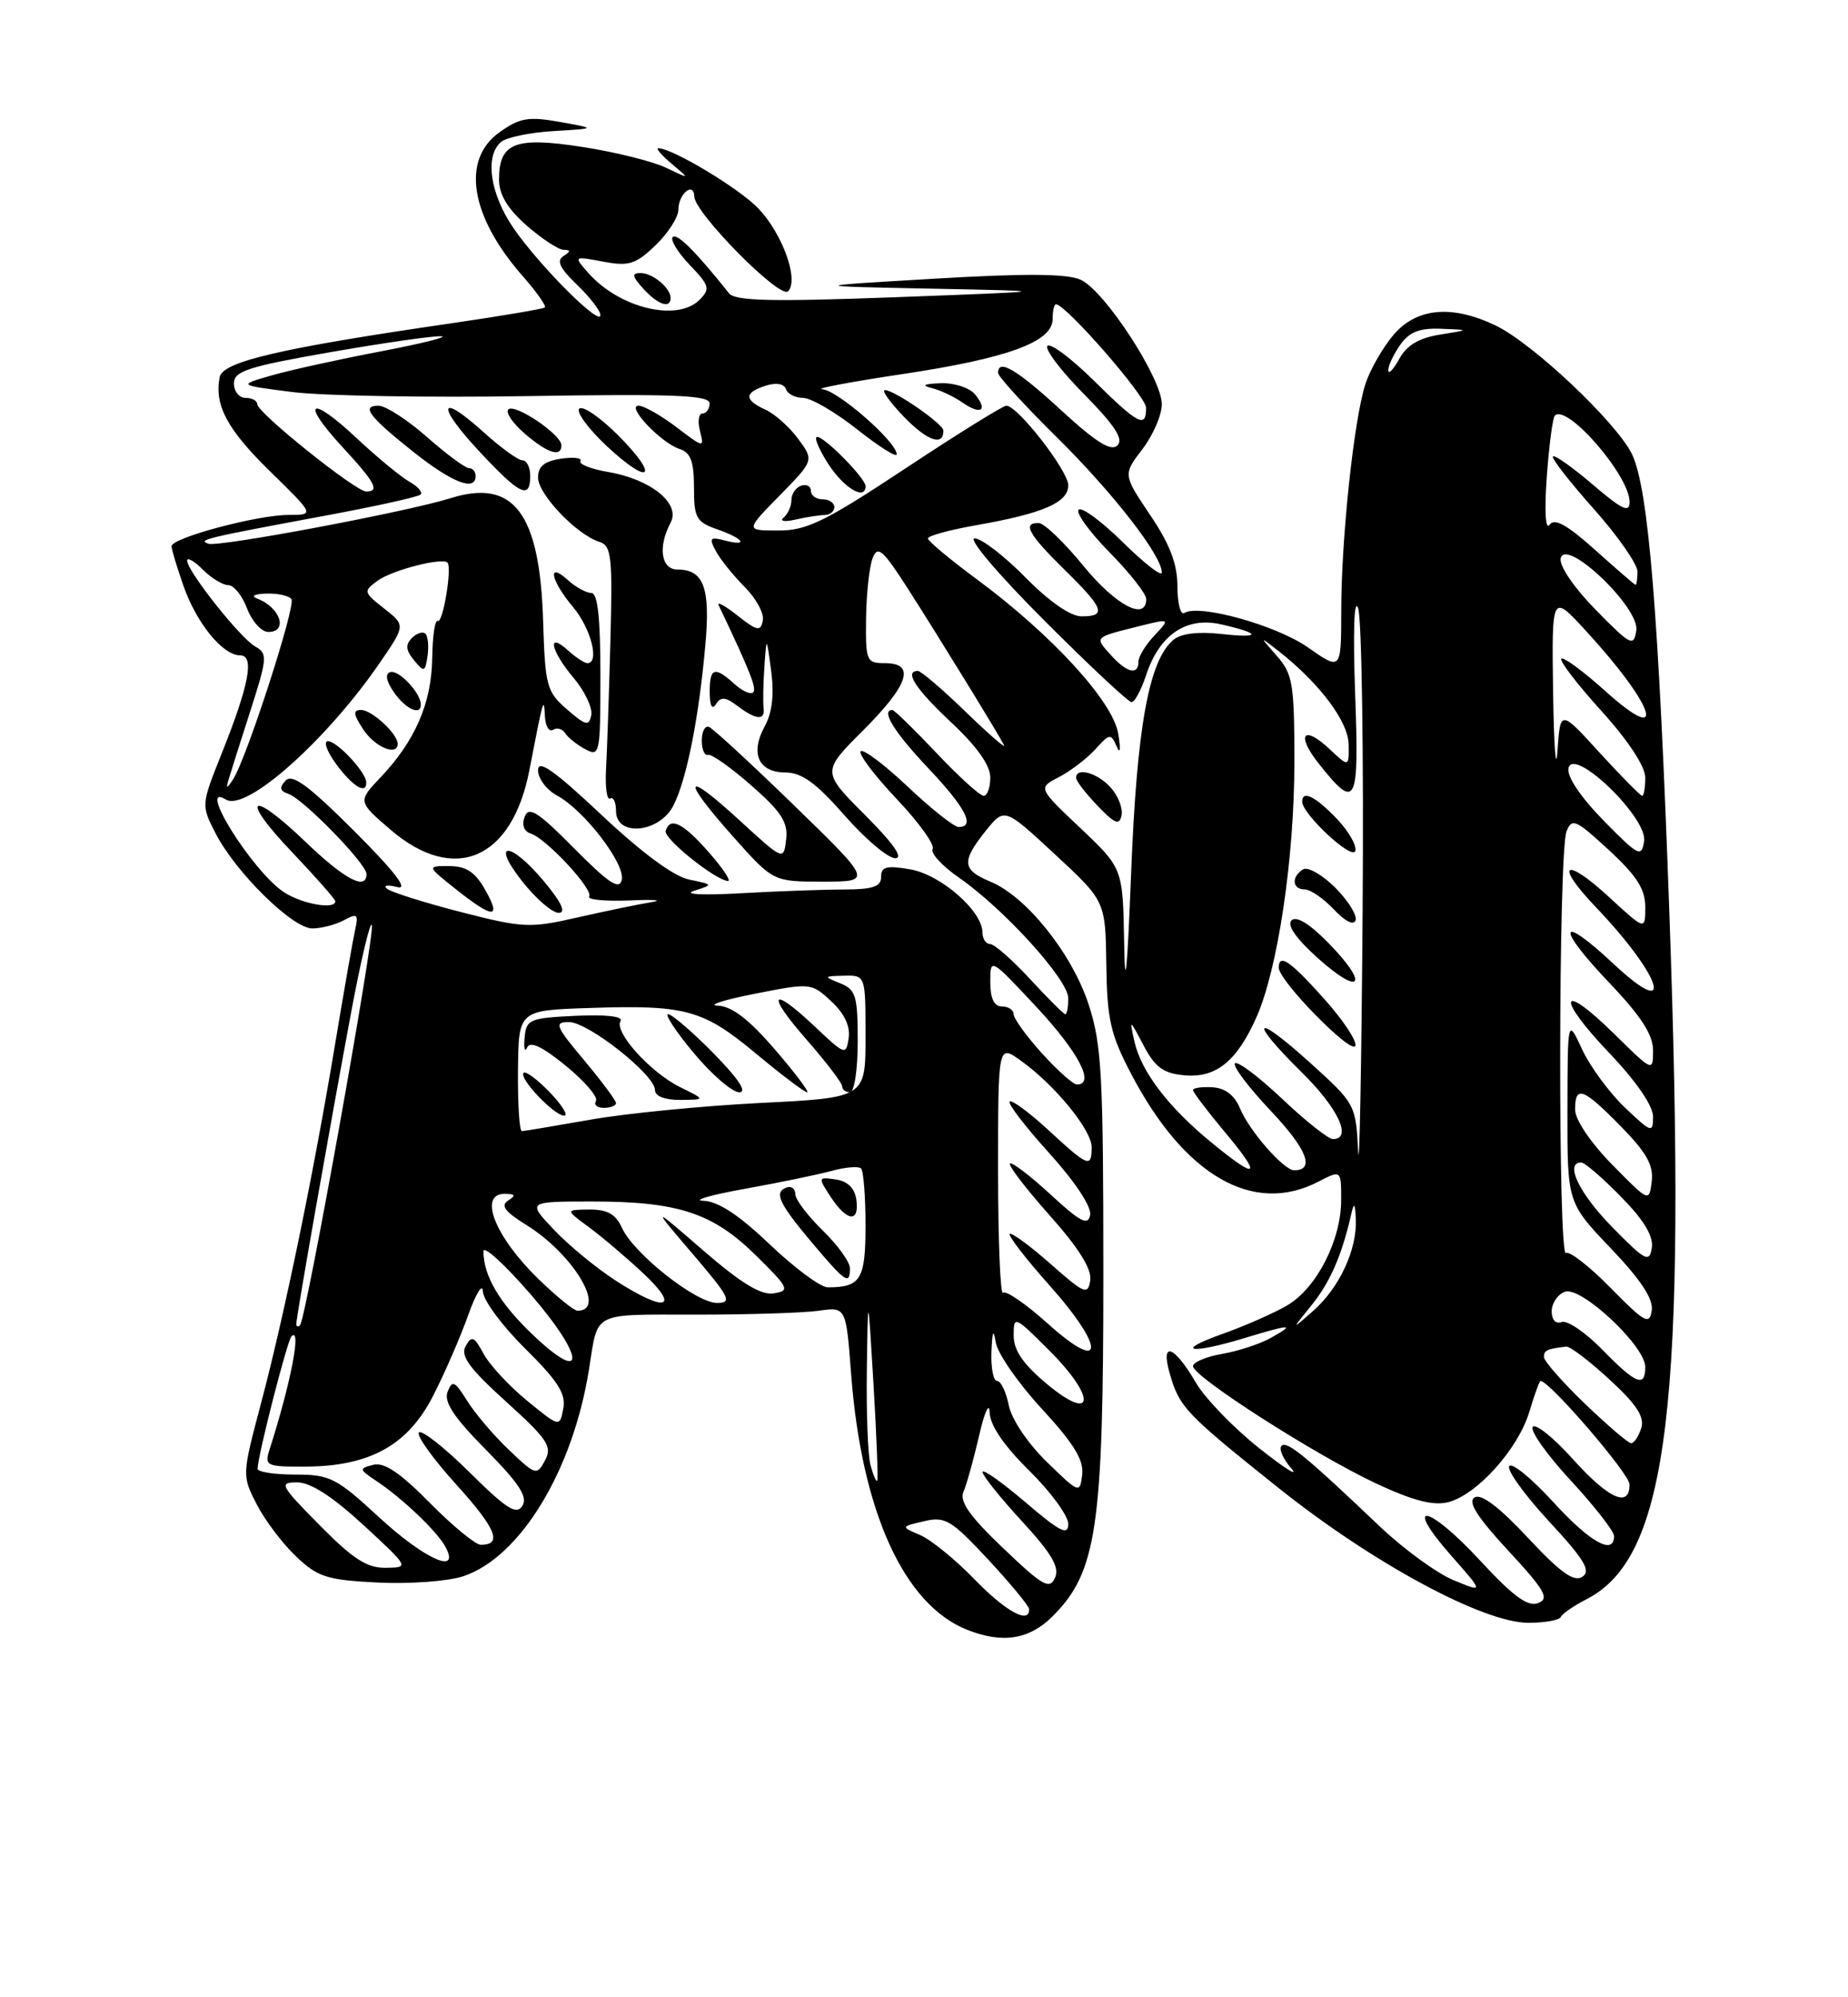 <?xml version="1.0" encoding="UTF-8" standalone="no"?>
<!DOCTYPE svg PUBLIC "-//W3C//DTD SVG 1.1//EN" "http://www.w3.org/Graphics/SVG/1.1/DTD/svg11.dtd" >
<svg xmlns="http://www.w3.org/2000/svg" xmlns:xlink="http://www.w3.org/1999/xlink" version="1.1" viewBox="0 0 237 256">
 <g >
 <path fill="currentColor"
d=" M 135.01 207.15 C 140.65 201.50 141.50 195.81 141.50 163.50 C 141.50 137.74 141.29 133.86 139.61 128.73 C 137.47 122.21 131.64 114.92 127.03 113.01 C 123.38 111.50 123.27 110.42 126.41 106.50 C 128.82 103.50 128.82 103.50 135.29 109.50 C 141.77 115.50 141.77 115.50 141.88 123.65 C 141.98 130.67 142.42 132.61 145.07 137.65 C 151.91 150.70 160.72 155.78 169.05 151.47 C 172.00 149.95 172.00 149.95 172.00 153.79 C 172.00 158.96 168.86 165.10 165.07 167.32 C 163.36 168.32 159.61 169.97 156.73 170.99 C 150.46 173.22 152.64 173.62 159.59 171.51 C 165.62 169.68 166.20 169.68 163.00 171.47 C 161.62 172.25 158.81 173.17 156.75 173.53 C 154.69 173.88 153.00 174.60 153.00 175.11 C 153.00 176.45 168.69 186.49 176.46 190.13 C 181.19 192.34 183.79 193.02 185.72 192.54 C 189.41 191.61 194.70 185.72 196.13 180.96 C 196.78 178.78 197.43 177.00 197.57 177.00 C 198.73 177.00 208.96 188.89 208.98 190.25 C 209.02 193.34 206.30 192.13 201.67 186.97 C 199.18 184.21 196.88 182.38 196.56 182.90 C 196.24 183.43 198.45 186.54 201.49 189.81 C 204.52 193.09 207.00 196.27 207.00 196.88 C 207.00 199.41 203.90 197.68 199.17 192.49 C 196.40 189.46 193.87 187.40 193.55 187.92 C 193.23 188.43 195.53 191.62 198.67 195.01 C 203.22 199.92 204.07 201.35 202.93 202.10 C 201.85 202.81 200.12 201.57 195.94 197.09 C 192.26 193.15 189.96 191.41 189.11 191.93 C 188.20 192.49 189.42 194.42 193.43 198.75 C 198.16 203.86 198.74 204.89 197.26 205.47 C 195.94 205.99 194.07 204.62 189.79 199.99 C 183.14 192.80 179.81 192.23 186.08 199.35 C 190.31 204.15 190.31 204.15 186.40 202.53 C 184.26 201.64 180.03 198.56 177.00 195.69 C 167.39 186.56 165.04 184.63 164.35 185.32 C 163.98 185.69 164.54 186.98 165.59 188.19 C 166.64 189.40 164.80 188.24 161.50 185.63 C 158.20 183.01 154.54 179.23 153.37 177.22 C 150.58 172.44 148.80 171.80 150.01 176.03 C 151.25 180.37 152.04 181.20 164.00 190.74 C 176.09 200.38 190.23 208.00 196.02 208.00 C 198.12 208.00 199.98 207.66 200.17 207.25 C 200.35 206.84 201.84 205.81 203.48 204.97 C 214.00 199.58 216.34 180.16 214.09 117.00 C 212.73 78.81 211.42 62.72 209.32 58.26 C 207.40 54.22 196.54 43.96 191.77 41.70 C 186.14 39.02 181.63 39.46 178.67 42.97 C 177.30 44.61 175.69 47.42 175.11 49.22 C 173.64 53.75 172.02 68.93 172.01 78.23 C 172.00 85.96 172.00 85.96 167.75 82.99 C 163.69 80.14 153.80 77.39 151.89 78.56 C 151.40 78.87 151.00 77.34 151.00 75.16 C 151.00 72.30 150.04 69.77 147.51 66.02 C 144.02 60.83 144.02 60.83 146.51 57.57 C 147.88 55.78 149.00 53.19 149.00 51.81 C 149.00 48.50 141.67 37.26 138.60 35.86 C 136.87 35.07 131.51 35.03 119.84 35.72 C 103.50 36.68 103.50 36.68 119.50 37.00 C 135.50 37.32 135.50 37.32 115.00 38.09 C 99.00 38.69 94.28 38.58 93.50 37.60 C 89.27 32.28 86.82 29.84 86.28 30.38 C 85.93 30.73 86.91 32.34 88.45 33.95 C 91.00 36.61 91.11 37.03 89.70 38.44 C 86.87 41.27 79.49 39.51 75.51 35.05 C 73.53 32.82 73.53 32.82 77.33 33.53 C 80.65 34.16 81.51 33.89 84.07 31.44 C 85.68 29.89 87.00 27.84 87.00 26.87 C 87.00 24.85 88.98 23.22 89.04 25.19 C 89.10 27.32 100.03 38.37 101.06 37.34 C 102.49 35.91 100.38 30.01 97.27 26.73 C 94.85 24.18 86.24 19.00 84.42 19.00 C 84.07 19.00 84.84 19.90 86.14 20.99 C 88.50 22.98 88.50 22.98 85.42 21.50 C 83.73 20.69 78.92 19.49 74.73 18.84 C 66.04 17.49 64.00 18.29 64.00 23.02 C 64.00 24.94 65.08 26.74 67.53 28.90 C 69.48 30.60 71.62 32.01 72.28 32.02 C 73.21 32.03 73.20 32.22 72.25 32.83 C 71.33 33.41 71.81 34.40 74.00 36.50 C 75.65 38.08 77.00 39.83 77.00 40.39 C 77.00 41.88 69.29 34.18 65.91 29.32 C 62.85 24.92 62.12 19.97 64.28 18.18 C 64.98 17.60 68.02 16.97 71.03 16.80 C 76.50 16.47 76.50 16.47 71.80 15.63 C 67.77 14.91 66.68 15.09 64.05 16.96 C 59.13 20.47 60.30 27.71 67.01 35.36 C 68.80 37.40 70.09 39.22 69.88 39.41 C 69.67 39.59 64.33 40.50 58.00 41.42 C 35.99 44.62 28.56 46.34 28.17 48.34 C 27.48 51.96 29.13 55.04 34.69 60.47 C 40.35 66.00 40.35 66.00 36.99 66.00 C 33.01 66.00 22.00 68.94 22.00 70.01 C 22.00 70.41 22.69 72.70 23.53 75.10 C 25.23 79.91 28.57 84.00 30.80 84.00 C 32.67 84.00 31.96 87.76 28.41 96.63 C 25.80 103.17 25.79 103.20 27.64 106.80 C 30.22 111.82 37.52 119.00 40.04 119.00 C 41.19 119.00 43.02 118.53 44.10 117.95 C 45.83 117.02 46.00 117.17 45.54 119.20 C 45.26 120.46 44.12 126.95 43.01 133.62 C 40.26 150.21 36.45 168.66 33.49 179.81 C 31.03 189.07 31.03 189.13 32.92 192.81 C 33.96 194.84 36.23 197.84 37.96 199.48 C 40.75 202.14 41.91 202.51 48.46 202.84 C 52.52 203.04 57.44 202.68 59.39 202.04 C 66.71 199.62 73.47 188.51 75.54 175.50 C 76.73 168.01 75.77 168.50 89.24 168.50 C 95.98 168.50 103.08 168.28 105.00 168.00 C 108.50 167.50 108.50 167.50 109.16 176.19 C 110.50 193.71 115.92 205.66 124.00 208.88 C 128.57 210.70 131.99 210.16 135.01 207.15 Z  M 86.00 38.20 C 86.00 36.90 83.71 35.00 82.15 35.00 C 80.99 35.00 81.06 35.41 82.50 37.00 C 84.36 39.05 86.00 39.62 86.00 38.20 Z  M 124.96 202.41 C 122.51 199.88 119.38 197.34 118.00 196.75 C 115.50 195.68 115.50 195.68 118.50 194.98 C 121.22 194.34 121.99 194.80 126.73 199.89 C 129.60 202.97 131.96 205.84 131.98 206.25 C 132.04 208.23 128.99 206.56 124.96 202.41 Z  M 128.67 198.45 C 124.33 194.31 123.02 192.45 123.57 191.19 C 123.97 190.26 124.87 187.03 125.57 184.00 C 126.26 180.97 126.87 179.64 126.92 181.04 C 126.97 182.69 128.74 185.29 132.00 188.50 C 134.75 191.21 137.00 194.28 137.00 195.33 C 137.00 196.87 135.94 196.34 131.50 192.54 C 128.47 189.96 126.00 188.22 126.01 188.67 C 126.01 189.13 128.28 191.96 131.06 194.98 C 134.89 199.14 135.91 200.88 135.30 202.23 C 134.61 203.78 133.72 203.27 128.67 198.45 Z  M 41.00 195.50 C 35.92 190.35 35.73 190.00 38.12 190.00 C 39.83 190.00 42.64 191.82 46.59 195.45 C 52.50 200.91 52.50 200.91 49.47 200.95 C 47.08 200.99 45.27 199.82 41.00 195.50 Z  M 48.59 194.45 C 43.13 189.41 42.31 189.00 37.84 189.00 C 35.18 189.00 33.02 188.66 33.03 188.25 C 33.12 186.33 36.84 171.83 37.38 171.28 C 38.71 169.96 37.30 177.27 34.58 185.75 C 33.90 187.89 34.12 188.00 39.18 187.98 C 47.46 187.94 52.35 185.22 55.59 178.82 C 57.08 175.90 59.09 171.25 60.07 168.50 C 61.05 165.75 61.89 164.42 61.93 165.53 C 61.97 166.65 64.41 169.95 67.35 172.85 C 71.55 177.00 72.60 178.65 72.24 180.54 C 71.78 182.95 71.78 182.95 67.57 179.51 C 65.26 177.61 62.75 174.91 62.00 173.49 C 60.82 171.29 60.49 171.15 59.72 172.53 C 59.02 173.79 60.17 175.37 64.90 179.65 C 70.24 184.48 70.85 185.40 69.90 187.18 C 68.85 189.15 68.70 189.10 65.29 185.86 C 63.34 184.01 60.93 181.18 59.92 179.56 C 58.33 177.01 58.00 176.85 57.40 178.39 C 56.90 179.69 58.20 181.66 62.33 185.83 C 66.57 190.12 67.71 191.86 67.00 193.00 C 66.24 194.22 64.97 193.42 60.23 188.72 C 57.02 185.55 54.09 183.24 53.73 183.60 C 53.37 183.97 55.52 186.97 58.51 190.27 C 63.64 195.94 64.48 198.00 61.66 198.00 C 60.98 198.00 58.04 195.58 55.12 192.62 C 51.30 188.75 49.26 187.38 47.86 187.75 C 46.02 188.23 46.04 188.33 48.21 189.78 C 51.61 192.04 56.04 196.26 57.12 198.25 C 59.12 201.94 54.45 199.86 48.59 194.45 Z  M 134.24 187.37 C 131.80 184.99 129.73 181.91 129.37 180.12 C 129.03 178.40 128.36 177.00 127.88 177.00 C 127.39 177.00 127.07 175.31 127.15 173.25 C 127.26 170.58 127.41 170.24 127.70 172.05 C 127.92 173.45 130.57 177.28 133.59 180.55 C 137.69 184.99 139.01 187.13 138.79 189.00 C 138.49 191.46 138.43 191.44 134.24 187.37 Z  M 111.64 187.79 C 111.30 186.53 111.09 181.00 111.17 175.50 C 111.31 165.50 111.31 165.50 112.03 177.50 C 112.42 184.10 112.63 189.63 112.50 189.79 C 112.36 189.95 111.98 189.05 111.64 187.79 Z  M 203.25 179.91 C 200.36 177.13 198.00 174.44 198.00 173.93 C 198.00 173.07 198.41 172.88 200.87 172.60 C 201.34 172.54 203.84 174.44 206.41 176.81 C 209.91 180.03 210.94 181.62 210.48 183.06 C 210.14 184.13 209.56 184.99 209.18 184.98 C 208.81 184.97 206.14 182.68 203.25 179.91 Z  M 134.25 177.38 C 131.21 174.84 130.00 173.08 130.00 171.18 C 130.00 168.59 130.11 168.64 134.60 173.13 C 140.64 179.16 140.36 182.47 134.25 177.38 Z  M 205.48 172.98 C 203.32 170.77 200.98 169.18 200.28 169.45 C 199.52 169.74 199.00 169.17 199.00 168.08 C 199.00 167.05 199.75 165.92 200.68 165.57 C 202.73 164.78 211.00 172.51 211.00 175.21 C 211.00 177.89 209.81 177.41 205.48 172.98 Z  M 68.14 170.90 C 64.02 166.94 62.00 163.48 62.00 160.38 C 62.00 159.56 64.76 162.09 68.14 166.00 C 75.15 174.13 75.15 177.64 68.14 170.90 Z  M 134.39 169.66 C 131.57 167.13 128.99 165.35 128.64 165.70 C 128.29 166.05 128.00 159.03 128.00 150.10 C 128.00 133.86 128.00 133.86 130.88 135.92 C 135.24 139.02 140.00 144.82 140.00 147.03 C 140.00 149.74 139.58 149.58 134.46 144.85 C 131.98 142.57 129.74 140.92 129.48 141.19 C 129.22 141.45 131.51 144.43 134.58 147.82 C 137.88 151.47 140.01 154.69 139.81 155.73 C 139.54 157.14 138.56 156.64 134.72 153.09 C 132.10 150.68 129.76 148.90 129.53 149.14 C 129.29 149.38 131.58 152.37 134.62 155.78 C 138.34 159.96 140.04 162.67 139.82 164.10 C 139.53 166.03 139.09 165.85 134.71 161.98 C 132.07 159.66 129.73 157.94 129.50 158.16 C 129.28 158.39 131.58 161.37 134.62 164.78 C 141.81 172.85 141.65 176.19 134.39 169.66 Z  M 38.00 169.69 C 38.00 168.81 42.36 144.06 45.08 129.50 C 46.32 122.90 47.49 117.98 47.69 118.58 C 48.09 119.78 39.24 169.09 38.48 169.85 C 38.22 170.12 38.00 170.05 38.00 169.69 Z  M 168.21 167.28 C 170.60 164.33 172.12 160.82 173.32 155.50 C 173.65 154.05 173.80 154.26 173.88 156.28 C 174.05 160.16 171.77 165.05 168.43 168.00 C 165.60 170.50 165.60 170.50 168.21 167.28 Z  M 206.58 165.10 C 203.88 162.34 201.29 160.32 200.83 160.60 C 199.80 161.24 199.86 109.22 200.90 106.57 C 201.58 104.81 202.08 105.03 206.33 108.95 C 209.90 112.24 211.00 113.96 211.00 116.25 C 211.00 119.25 211.00 119.25 206.42 115.04 C 200.63 109.70 199.28 110.64 204.66 116.27 C 213.14 125.15 215.00 131.08 206.93 123.54 C 199.89 116.95 199.46 118.70 206.34 125.92 C 210.45 130.22 212.00 132.62 212.00 134.64 C 212.00 137.40 211.96 137.39 207.02 132.52 C 200.04 125.65 199.46 127.70 206.34 134.92 C 209.82 138.56 212.00 141.73 212.00 143.12 C 212.00 145.27 211.80 145.20 208.38 141.95 C 206.39 140.05 203.92 136.70 202.90 134.50 C 201.04 130.50 201.04 130.50 201.02 142.32 C 201.00 154.15 201.00 154.15 206.58 160.00 C 210.45 164.06 212.06 166.50 211.83 167.98 C 211.54 169.86 210.94 169.53 206.58 165.10 Z  M 69.08 163.96 C 63.47 158.52 61.28 152.98 64.75 153.02 C 66.09 153.03 66.19 153.23 65.16 153.88 C 64.17 154.51 64.75 155.30 67.43 156.96 C 73.53 160.72 77.89 168.00 74.06 168.00 C 73.61 168.00 71.37 166.18 69.08 163.96 Z  M 78.95 164.13 C 76.50 162.55 72.95 159.63 71.05 157.63 C 67.61 154.00 67.61 154.00 75.94 154.00 C 86.97 154.00 91.44 155.47 96.96 160.93 C 101.19 165.10 101.35 165.43 99.24 165.77 C 97.61 166.04 95.08 164.50 90.24 160.32 C 83.52 154.50 83.52 154.50 88.86 160.75 C 93.61 166.31 93.95 167.00 91.95 167.00 C 89.26 167.00 81.27 160.69 79.76 157.37 C 78.96 155.61 77.88 155.01 75.59 155.03 C 72.50 155.06 72.50 155.06 75.50 157.27 C 77.15 158.48 80.30 161.15 82.50 163.21 C 87.35 167.75 85.35 168.27 78.95 164.13 Z  M 98.72 159.50 C 94.77 155.73 92.09 153.97 90.23 153.91 C 88.73 153.86 91.10 153.17 95.50 152.38 C 99.90 151.59 104.93 150.55 106.68 150.07 C 108.43 149.59 110.12 149.45 110.43 149.77 C 110.74 150.08 111.00 153.36 111.00 157.06 C 111.00 163.99 110.39 165.00 106.16 165.00 C 105.24 165.00 101.90 162.53 98.72 159.50 Z  M 109.00 162.55 C 109.00 161.75 107.42 159.57 105.50 157.70 C 103.58 155.83 102.00 153.74 102.00 153.07 C 102.00 152.39 101.52 151.99 100.92 152.19 C 99.20 152.77 99.85 154.19 104.11 159.25 C 108.45 164.39 109.00 164.76 109.00 162.55 Z  M 109.82 153.75 C 109.61 152.28 108.70 151.39 107.17 151.17 C 104.90 150.85 104.88 150.89 106.54 153.42 C 108.62 156.60 110.25 156.76 109.82 153.75 Z  M 206.75 157.27 C 202.51 152.95 200.62 149.00 202.79 149.00 C 203.23 149.00 205.52 150.97 207.88 153.38 C 210.82 156.37 212.07 158.44 211.84 159.93 C 211.53 161.89 211.03 161.63 206.75 157.27 Z  M 206.75 149.27 C 203.97 146.43 202.00 143.51 202.00 142.22 C 202.00 139.05 203.02 139.43 207.87 144.37 C 211.16 147.72 212.08 149.36 211.83 151.42 C 211.50 154.10 211.49 154.09 206.75 149.27 Z  M 174.17 147.50 C 173.88 141.57 173.80 141.44 167.94 136.15 C 160.73 129.65 160.04 130.64 167.00 137.50 C 171.63 142.06 173.46 146.00 170.94 146.00 C 170.36 146.00 167.43 143.68 164.43 140.84 C 161.43 138.01 158.71 135.96 158.38 136.29 C 158.05 136.62 160.12 139.36 162.98 142.39 C 167.61 147.28 168.68 150.00 165.98 150.00 C 164.64 150.00 160.23 144.97 159.02 142.05 C 158.32 140.37 157.12 139.45 155.48 139.36 C 154.12 139.28 153.00 139.44 153.00 139.72 C 153.00 139.99 154.84 142.42 157.09 145.11 C 161.94 150.90 161.35 151.35 155.35 146.43 C 149.83 141.91 146.34 137.33 145.49 133.50 C 144.83 130.55 144.85 130.56 146.66 134.00 C 148.12 136.78 149.19 137.57 151.84 137.82 C 155.91 138.21 158.58 136.09 161.11 130.44 C 163.87 124.28 166.00 110.00 166.00 97.68 C 166.00 87.64 165.79 86.39 163.75 84.07 C 161.50 81.51 161.50 81.51 164.00 83.47 C 169.24 87.59 172.92 92.49 172.96 95.42 C 173.00 98.35 173.00 98.35 170.50 96.00 C 167.14 92.85 166.18 94.16 169.13 97.88 C 173.95 103.95 174.31 103.25 173.79 88.83 C 173.51 80.94 173.66 76.55 174.17 77.93 C 174.64 79.20 174.90 96.72 174.75 116.87 C 174.60 137.02 174.34 150.80 174.17 147.50 Z  M 169.85 128.06 C 165.45 123.14 164.00 122.15 164.00 124.04 C 164.00 125.72 173.40 135.29 173.82 134.04 C 174.03 133.42 172.24 130.73 169.85 128.06 Z  M 170.41 120.91 C 167.96 118.40 166.25 117.35 165.63 117.97 C 165.01 118.59 166.25 120.34 169.08 122.87 C 174.57 127.76 175.61 126.23 170.41 120.91 Z  M 171.23 113.76 C 169.57 112.11 167.71 111.06 167.11 111.43 C 165.58 112.38 165.72 114.00 167.33 114.00 C 168.05 114.00 169.73 115.15 171.06 116.56 C 172.50 118.10 173.62 118.65 173.85 117.95 C 174.06 117.31 172.88 115.42 171.23 113.76 Z  M 171.42 104.92 C 168.69 102.07 167.00 101.24 167.00 102.75 C 167.01 104.34 173.40 110.29 173.81 109.08 C 174.03 108.40 172.96 106.53 171.42 104.92 Z  M 66.43 137.25 C 66.50 129.50 66.50 129.50 75.50 129.20 C 87.94 128.78 90.15 129.38 96.96 135.05 C 100.23 137.77 103.18 140.00 103.51 140.00 C 103.84 140.00 101.98 137.53 99.37 134.50 C 96.03 130.64 93.86 128.97 92.06 128.90 C 90.65 128.85 92.77 128.17 96.77 127.38 C 103.96 125.96 104.05 125.97 106.60 128.33 C 108.28 129.88 109.06 131.53 108.84 133.04 C 108.51 135.28 108.38 135.24 104.61 131.68 C 98.88 126.26 98.15 127.21 103.42 133.23 C 105.94 136.11 108.00 138.81 108.00 139.23 C 108.00 139.65 108.45 140.00 109.00 140.00 C 109.56 140.00 110.00 137.16 110.00 133.47 C 110.00 127.63 109.76 126.84 107.75 126.03 C 105.59 125.16 105.61 125.12 108.25 125.06 C 111.00 125.00 111.00 125.00 111.00 132.85 C 111.00 140.70 111.00 140.70 97.48 141.37 C 90.04 141.75 80.25 142.71 75.73 143.51 C 71.20 144.31 67.24 144.97 66.93 144.98 C 66.61 144.99 66.39 141.51 66.43 137.25 Z  M 70.51 140.01 C 68.93 138.37 67.42 137.24 67.15 137.51 C 66.49 138.17 71.07 143.00 72.36 143.00 C 72.92 143.00 72.09 141.65 70.51 140.01 Z  M 79.00 141.39 C 79.00 141.05 77.16 138.58 74.91 135.89 C 71.22 131.49 71.03 131.00 72.97 131.00 C 75.43 131.00 84.00 137.77 84.00 139.71 C 84.00 140.50 85.25 140.99 87.25 140.98 C 90.50 140.95 90.50 140.95 87.22 139.34 C 83.40 137.45 78.72 132.26 79.58 130.87 C 79.95 130.27 77.73 130.02 73.84 130.20 C 67.89 130.48 67.49 130.66 67.28 133.00 C 67.15 134.38 67.30 134.94 67.61 134.25 C 67.99 133.40 69.56 134.15 72.57 136.61 C 75.00 138.60 76.73 140.62 76.43 141.11 C 76.13 141.60 76.58 142.00 77.44 142.00 C 78.30 142.00 79.00 141.72 79.00 141.39 Z  M 91.50 135.00 C 88.79 132.25 86.18 130.00 85.69 130.00 C 85.21 130.00 86.70 132.25 89.00 135.00 C 91.30 137.75 93.91 140.00 94.81 140.00 C 95.86 140.00 94.70 138.25 91.50 135.00 Z  M 133.62 135.00 C 131.63 132.80 130.00 130.55 130.00 130.00 C 130.00 129.45 129.32 129.00 128.50 129.00 C 127.49 129.00 127.00 127.98 127.00 125.86 C 127.00 122.73 127.00 122.73 132.96 129.11 C 138.33 134.88 140.48 139.00 138.12 139.00 C 137.63 139.00 135.61 137.20 133.62 135.00 Z  M 132.11 125.50 C 129.83 123.03 127.52 121.00 126.98 121.00 C 126.44 121.00 126.00 120.33 126.00 119.52 C 126.00 116.78 120.66 112.11 116.75 111.43 C 113.70 110.90 113.00 111.08 113.00 112.39 C 113.00 113.64 111.95 114.00 108.25 114.01 C 105.64 114.01 99.67 114.23 95.00 114.49 C 90.10 114.77 87.56 114.63 89.00 114.18 C 91.50 113.38 91.50 113.38 88.39 112.74 C 86.42 112.34 82.30 109.30 77.14 104.45 C 71.06 98.73 69.00 97.28 69.00 98.73 C 69.00 99.79 70.10 101.25 71.44 101.97 C 74.91 103.83 80.21 110.73 79.74 112.78 C 79.43 114.11 78.06 113.21 73.64 108.74 C 68.99 104.04 67.82 103.30 67.29 104.68 C 66.89 105.73 67.19 106.56 68.07 106.84 C 70.07 107.49 76.12 114.00 75.56 114.91 C 75.30 115.32 77.66 115.54 80.80 115.41 C 83.93 115.27 85.15 115.37 83.50 115.64 C 81.85 115.91 77.59 116.79 74.03 117.60 C 67.94 118.99 67.07 118.94 59.03 116.88 C 54.34 115.67 50.10 114.33 49.61 113.90 C 49.11 113.47 49.72 113.38 50.95 113.70 C 52.45 114.09 50.67 111.76 45.47 106.56 C 39.58 100.68 37.48 99.13 36.63 100.05 C 35.78 100.95 35.88 101.38 37.00 101.76 C 38.91 102.41 47.00 110.71 47.00 112.02 C 47.00 114.19 44.23 112.74 39.21 107.93 C 32.02 101.03 30.65 102.10 37.50 109.27 C 40.52 112.45 43.00 115.26 43.00 115.52 C 43.00 116.63 38.73 115.87 36.41 114.35 C 32.40 111.72 25.12 100.10 28.97 102.48 C 31.57 104.09 41.94 94.85 48.80 84.82 C 52.00 80.14 52.00 80.14 49.26 77.99 C 46.60 75.90 46.58 75.78 48.43 74.43 C 50.31 73.06 56.79 71.40 57.40 72.13 C 57.99 72.83 56.78 79.98 56.14 79.59 C 55.79 79.37 55.47 81.51 55.43 84.35 C 55.35 90.09 53.26 94.94 48.82 99.62 C 45.87 102.73 45.87 102.73 50.11 106.37 C 58.26 113.34 65.66 110.18 67.88 98.76 C 69.70 89.39 69.75 89.19 69.88 91.81 C 69.95 93.08 70.42 93.86 70.93 93.54 C 71.44 93.23 72.14 93.42 72.49 93.98 C 72.83 94.53 73.99 95.46 75.06 96.03 C 76.92 97.03 77.00 96.66 77.00 86.54 C 77.00 79.15 76.65 76.00 75.83 76.00 C 75.18 76.00 73.83 75.26 72.83 74.35 C 70.13 71.90 70.61 74.38 73.50 77.82 C 75.79 80.54 76.93 85.00 75.33 85.00 C 74.96 85.00 73.83 84.26 72.83 83.35 C 70.09 80.87 70.62 83.40 73.58 86.91 C 74.99 88.59 76.01 90.73 75.83 91.65 C 75.54 93.11 75.12 93.01 72.71 90.92 C 70.10 88.65 69.91 87.94 69.65 79.50 C 69.22 65.74 65.87 61.32 57.80 63.85 C 52.15 65.62 27.98 70.16 26.71 69.69 C 25.33 69.19 26.19 68.98 41.95 66.05 C 48.25 64.88 53.65 63.68 53.94 63.39 C 54.24 63.09 53.59 62.35 52.50 61.74 C 51.41 61.13 48.37 58.62 45.75 56.17 C 39.75 50.55 38.44 51.35 43.91 57.29 C 48.14 61.87 48.74 63.00 46.96 63.00 C 45.62 63.00 33.00 52.90 33.00 51.82 C 33.00 51.37 32.33 51.00 31.50 51.00 C 30.68 51.00 30.00 50.17 30.00 49.15 C 30.00 47.57 31.78 46.99 42.31 45.15 C 49.08 43.97 55.49 43.04 56.56 43.10 C 57.63 43.15 54.16 44.02 48.87 45.03 C 43.57 46.04 37.27 47.42 34.87 48.11 C 30.50 49.36 30.50 49.36 37.50 50.25 C 41.35 50.74 54.96 50.98 67.75 50.77 C 86.39 50.47 91.00 50.65 91.00 51.70 C 91.00 52.41 90.59 53.00 90.09 53.00 C 89.60 53.00 89.45 54.01 89.77 55.25 C 90.34 57.44 90.26 57.42 86.75 54.75 C 84.76 53.24 82.57 52.00 81.89 52.00 C 80.24 52.00 84.80 56.80 87.16 57.55 C 88.57 58.00 89.00 59.14 89.00 62.47 C 89.00 66.39 89.29 66.91 92.00 67.85 C 95.42 69.04 96.08 70.10 92.89 69.26 C 91.06 68.78 90.91 68.97 91.81 70.64 C 92.37 71.70 94.04 73.76 95.50 75.23 C 96.97 76.70 98.02 78.64 97.83 79.54 C 97.54 80.97 97.12 80.89 94.60 78.91 C 93.01 77.65 91.91 77.05 92.16 77.56 C 96.19 86.03 97.08 88.26 96.59 88.74 C 96.27 89.06 95.19 88.57 94.18 87.66 C 91.63 85.35 91.00 85.57 91.02 88.75 C 91.03 90.49 91.32 91.04 91.82 90.25 C 92.45 89.27 93.03 89.32 94.56 90.47 C 96.96 92.29 98.14 92.38 97.93 90.75 C 97.84 90.06 97.88 87.70 98.03 85.50 C 98.30 81.50 98.30 81.50 98.90 86.00 C 99.30 89.02 99.03 91.35 98.08 93.08 C 96.17 96.55 97.26 99.00 100.72 99.01 C 102.83 99.02 104.66 100.35 108.31 104.51 C 110.96 107.53 113.88 110.00 114.80 110.00 C 115.91 110.00 114.58 108.11 110.93 104.46 C 105.39 98.91 105.39 98.91 110.70 93.61 C 116.56 87.75 117.45 85.00 113.50 85.00 C 111.12 85.00 111.00 84.74 111.07 79.25 C 111.11 76.09 111.49 72.62 111.91 71.54 C 112.56 69.86 113.21 70.43 116.49 75.54 C 120.44 81.71 127.84 93.74 128.76 95.50 C 129.05 96.05 126.84 94.14 123.86 91.25 C 120.88 88.36 118.11 86.00 117.72 86.00 C 115.91 86.00 117.40 88.29 122.00 92.60 C 125.27 95.66 127.00 98.09 127.00 99.64 C 127.00 100.94 126.62 102.00 126.15 102.00 C 125.67 102.00 122.95 99.53 120.09 96.50 C 117.23 93.48 114.69 91.00 114.44 91.00 C 112.93 91.00 114.66 93.82 119.00 98.41 C 123.85 103.53 125.13 106.00 122.94 106.00 C 122.36 106.00 119.43 103.68 116.43 100.84 C 113.43 98.01 110.71 95.96 110.38 96.29 C 110.05 96.62 112.12 99.36 114.98 102.39 C 117.84 105.41 119.93 108.31 119.61 108.82 C 119.29 109.33 120.81 110.98 122.97 112.48 C 128.76 116.49 137.00 125.57 137.00 127.94 C 137.00 129.07 136.83 130.00 136.63 130.00 C 136.42 130.00 134.39 127.97 132.11 125.50 Z  M 62.20 114.01 C 60.93 111.77 59.77 111.01 57.61 111.01 C 54.72 111.00 54.72 111.00 58.50 114.00 C 63.28 117.80 64.36 117.80 62.20 114.01 Z  M 69.81 113.02 C 65.42 107.74 62.82 107.72 67.00 113.00 C 68.74 115.20 70.83 117.00 71.64 117.00 C 72.63 117.00 72.03 115.69 69.81 113.02 Z  M 90.91 109.25 C 87.61 105.48 85.92 104.64 85.37 106.50 C 85.09 107.48 91.67 112.77 93.35 112.92 C 93.82 112.97 92.73 111.31 90.91 109.25 Z  M 101.86 103.25 C 96.34 97.89 91.42 93.35 90.92 93.17 C 90.41 92.98 90.00 93.77 90.00 94.92 C 90.00 96.06 90.36 96.89 90.80 96.75 C 91.24 96.61 93.75 98.39 96.37 100.69 C 100.22 104.06 101.08 105.41 100.82 107.60 C 100.50 110.33 100.50 110.33 94.75 105.06 C 87.64 98.55 87.30 99.69 94.08 107.30 C 99.16 113.00 99.16 113.00 105.53 113.00 C 111.89 113.00 111.89 113.00 101.86 103.25 Z  M 86.36 103.25 C 88.05 99.96 89.63 92.04 90.46 82.65 C 91.12 75.33 90.25 73.00 86.88 73.00 C 84.78 73.00 84.35 70.08 86.00 67.00 C 87.32 64.54 83.48 61.43 77.97 60.49 C 75.78 60.12 74.19 59.49 74.44 59.09 C 74.69 58.69 73.57 58.56 71.95 58.79 C 69.82 59.11 69.00 59.78 69.00 61.21 C 69.00 63.34 73.95 68.53 76.86 69.45 C 78.43 69.95 78.57 71.29 78.28 82.26 C 78.10 88.99 77.85 96.37 77.72 98.65 C 77.60 100.94 77.84 102.60 78.25 102.35 C 78.66 102.09 79.00 102.81 79.00 103.94 C 79.00 107.30 84.55 106.78 86.36 103.25 Z  M 46.97 100.25 C 46.91 98.94 43.23 95.00 42.06 95.00 C 41.44 95.00 41.94 96.35 43.16 98.00 C 45.26 100.84 47.04 101.89 46.97 100.25 Z  M 51.00 95.33 C 51.00 94.06 47.69 91.00 46.32 91.00 C 45.24 91.00 45.29 91.52 46.59 93.50 C 48.08 95.77 51.00 96.98 51.00 95.33 Z  M 53.97 90.25 C 53.90 88.74 51.10 85.80 50.05 86.15 C 49.35 86.38 49.53 87.31 50.54 88.76 C 52.06 90.93 54.03 91.79 53.97 90.25 Z  M 54.56 81.23 C 54.24 80.90 53.45 81.15 52.83 81.77 C 51.97 82.63 52.04 83.34 53.09 84.62 C 54.40 86.20 54.52 86.16 54.83 84.08 C 55.01 82.84 54.89 81.56 54.56 81.23 Z  M 68.00 61.00 C 68.00 59.90 67.55 59.00 67.00 59.00 C 66.45 59.00 64.19 57.36 61.98 55.36 C 56.22 50.16 55.92 51.93 61.54 57.93 C 66.69 63.45 68.00 64.07 68.00 61.00 Z  M 61.00 61.00 C 61.00 60.45 60.61 60.00 60.14 60.00 C 59.67 60.00 57.24 58.20 54.74 56.00 C 52.24 53.80 49.45 52.00 48.54 52.00 C 46.25 52.00 47.35 53.44 53.18 58.05 C 58.06 61.90 61.00 63.02 61.00 61.00 Z  M 79.24 55.76 C 76.94 53.47 74.72 51.95 74.29 52.38 C 73.86 52.80 75.45 54.96 77.82 57.18 C 83.44 62.42 84.66 61.19 79.24 55.76 Z  M 72.00 57.07 C 72.00 55.70 66.01 51.66 65.19 52.48 C 64.81 52.86 65.76 54.26 67.31 55.59 C 70.23 58.10 72.00 58.66 72.00 57.07 Z  M 144.17 120.90 C 144.00 111.29 144.00 111.29 138.56 106.14 C 133.11 100.99 133.11 100.99 135.81 99.60 C 137.29 98.83 139.39 97.23 140.47 96.04 C 142.31 94.00 142.47 93.98 143.21 95.68 C 143.67 96.74 143.75 96.04 143.40 94.00 C 142.70 89.87 134.87 81.34 125.25 74.23 C 121.81 71.69 119.00 69.34 119.00 69.01 C 119.00 68.68 121.81 67.91 125.25 67.31 C 133.81 65.80 137.00 64.41 137.00 62.20 C 137.00 60.34 130.51 52.00 129.06 52.00 C 128.63 52.00 122.83 55.60 116.18 60.00 C 105.83 66.85 103.48 68.00 99.84 68.00 C 95.58 68.00 95.58 68.00 99.99 63.51 C 104.40 59.01 104.40 59.01 102.37 56.26 C 101.26 54.74 99.37 53.06 98.17 52.51 C 95.41 51.26 95.42 50.32 98.21 49.43 C 99.54 49.01 100.56 49.18 100.79 49.87 C 101.00 50.49 101.99 51.00 102.99 51.00 C 104.00 51.00 107.11 52.81 109.91 55.02 C 112.71 57.24 115.00 58.68 115.00 58.23 C 115.00 56.64 107.39 50.00 105.46 49.89 C 104.38 49.83 109.00 48.96 115.72 47.95 C 129.23 45.93 135.00 43.82 135.00 40.89 C 135.00 39.85 135.19 39.00 135.42 39.00 C 136.68 39.00 146.96 50.78 146.98 52.25 C 147.01 54.95 145.99 54.42 140.31 48.81 C 137.41 45.95 134.73 43.94 134.33 44.33 C 133.94 44.73 136.05 47.51 139.02 50.52 C 142.97 54.52 144.12 56.28 143.31 57.09 C 142.50 57.90 140.57 56.70 136.11 52.60 C 130.39 47.34 128.00 45.93 128.00 47.80 C 128.00 48.25 131.39 51.96 135.54 56.05 C 142.79 63.22 149.00 71.21 149.00 73.38 C 149.00 73.96 146.76 72.22 144.02 69.52 C 141.29 66.83 138.73 64.94 138.33 65.33 C 137.94 65.73 139.73 68.19 142.31 70.81 C 144.89 73.43 147.00 76.12 147.00 76.78 C 147.00 79.66 143.08 77.59 138.96 72.55 C 136.51 69.55 133.94 67.08 133.25 67.05 C 131.06 66.96 131.88 68.47 136.50 73.00 C 141.60 78.00 141.96 79.00 138.71 79.00 C 137.29 79.00 134.56 77.11 131.50 74.00 C 128.79 71.25 125.86 69.00 124.99 69.00 C 124.10 69.00 128.03 73.64 133.90 79.50 C 139.67 85.28 144.72 90.00 145.12 90.00 C 145.52 90.00 146.36 88.43 146.99 86.52 C 148.70 81.35 152.14 79.02 156.58 80.02 C 161.80 81.20 161.79 81.84 156.56 81.25 C 153.69 80.93 151.46 81.20 150.51 81.99 C 147.34 84.62 145.79 93.14 145.06 112.00 C 144.56 124.64 144.28 127.46 144.17 120.90 Z  M 142.43 100.93 C 140.74 99.05 138.00 98.29 138.00 99.70 C 138.00 100.08 139.24 101.69 140.75 103.27 C 142.98 105.60 143.56 105.83 143.84 104.50 C 144.02 103.59 143.39 101.98 142.43 100.93 Z  M 105.75 66.01 C 106.44 66.01 107.00 65.55 107.00 65.00 C 107.00 64.45 106.33 64.00 105.50 64.00 C 104.67 64.00 104.00 63.51 104.00 62.92 C 104.00 62.32 103.44 62.02 102.75 62.25 C 102.06 62.48 101.50 63.30 101.50 64.08 C 101.50 64.86 101.05 65.88 100.50 66.34 C 99.94 66.80 100.60 66.92 102.00 66.60 C 103.38 66.29 105.06 66.02 105.75 66.01 Z  M 111.00 62.30 C 111.00 61.31 105.78 56.00 104.80 56.00 C 104.35 56.00 105.00 57.57 106.24 59.49 C 108.24 62.58 111.00 64.21 111.00 62.30 Z  M 120.99 55.19 C 120.98 54.34 114.71 50.00 113.49 50.00 C 113.01 50.00 114.12 51.56 115.96 53.46 C 118.93 56.52 121.01 57.24 120.99 55.19 Z  M 125.02 50.52 C 124.32 49.69 122.35 49.05 120.63 49.12 C 118.47 49.20 118.12 49.39 119.50 49.74 C 120.60 50.01 122.37 50.85 123.44 51.60 C 125.81 53.25 126.75 52.61 125.02 50.52 Z  M 205.65 105.17 C 202.73 102.19 200.94 99.54 201.15 98.48 C 201.72 95.58 211.31 104.80 210.85 107.81 C 210.53 109.94 210.15 109.75 205.65 105.17 Z  M 205.15 96.48 C 200.11 90.95 200.11 90.95 199.74 96.23 C 199.54 99.13 199.29 95.78 199.18 88.79 C 199.00 76.09 199.00 76.09 203.33 80.79 C 212.27 90.51 214.02 95.90 205.86 88.56 C 203.03 86.02 200.50 84.16 200.24 84.43 C 199.97 84.70 202.28 87.71 205.38 91.13 C 208.82 94.93 211.00 98.24 211.00 99.67 C 211.00 100.95 210.82 102.00 210.60 102.00 C 210.38 102.00 207.93 99.51 205.15 96.48 Z  M 29.29 100.00 C 29.54 99.17 30.79 95.20 32.09 91.17 C 34.29 84.34 34.33 83.76 32.74 82.87 C 30.83 81.81 24.00 73.19 24.00 71.86 C 24.00 71.39 24.90 71.90 26.00 73.00 C 27.10 74.10 28.58 75.00 29.28 75.00 C 29.99 75.00 31.07 76.35 31.69 78.00 C 32.32 79.65 33.54 81.00 34.41 81.00 C 36.99 81.00 35.95 77.85 33.00 76.73 C 32.11 76.39 32.60 76.13 34.19 76.08 C 35.67 76.04 37.11 76.37 37.38 76.81 C 37.94 77.71 31.60 97.26 29.91 99.86 C 29.11 101.09 28.96 101.13 29.29 100.00 Z  M 142.49 83.99 C 140.36 81.64 140.28 81.72 145.81 80.33 C 150.12 79.25 150.12 79.25 148.06 81.44 C 146.93 82.64 146.00 84.16 146.00 84.81 C 146.00 86.59 144.53 86.25 142.49 83.99 Z  M 204.65 78.17 C 201.88 75.35 199.96 72.53 200.15 71.58 C 200.74 68.79 210.30 77.88 209.85 80.80 C 209.53 82.94 209.15 82.75 204.65 78.17 Z  M 204.55 70.47 C 200.93 67.23 199.36 66.37 198.72 67.27 C 198.20 68.00 198.06 65.48 198.37 61.13 C 198.66 57.08 199.13 53.54 199.40 53.27 C 200.96 51.71 208.98 60.95 208.99 64.33 C 209.00 65.78 208.04 65.34 204.29 62.13 C 201.69 59.91 199.39 58.28 199.16 58.50 C 198.94 58.73 201.29 61.74 204.37 65.20 C 207.46 68.67 209.99 72.29 210.00 73.25 C 210.00 74.21 209.89 74.98 209.75 74.96 C 209.61 74.93 207.27 72.91 204.55 70.47 Z  M 178.04 47.47 C 178.02 46.91 178.70 45.44 179.56 44.22 C 180.73 42.55 182.02 42.03 184.81 42.14 C 188.50 42.28 188.50 42.28 184.66 42.89 C 181.98 43.32 180.41 44.25 179.45 46.00 C 178.69 47.38 178.05 48.04 178.04 47.47 Z "/>
</g>
</svg>